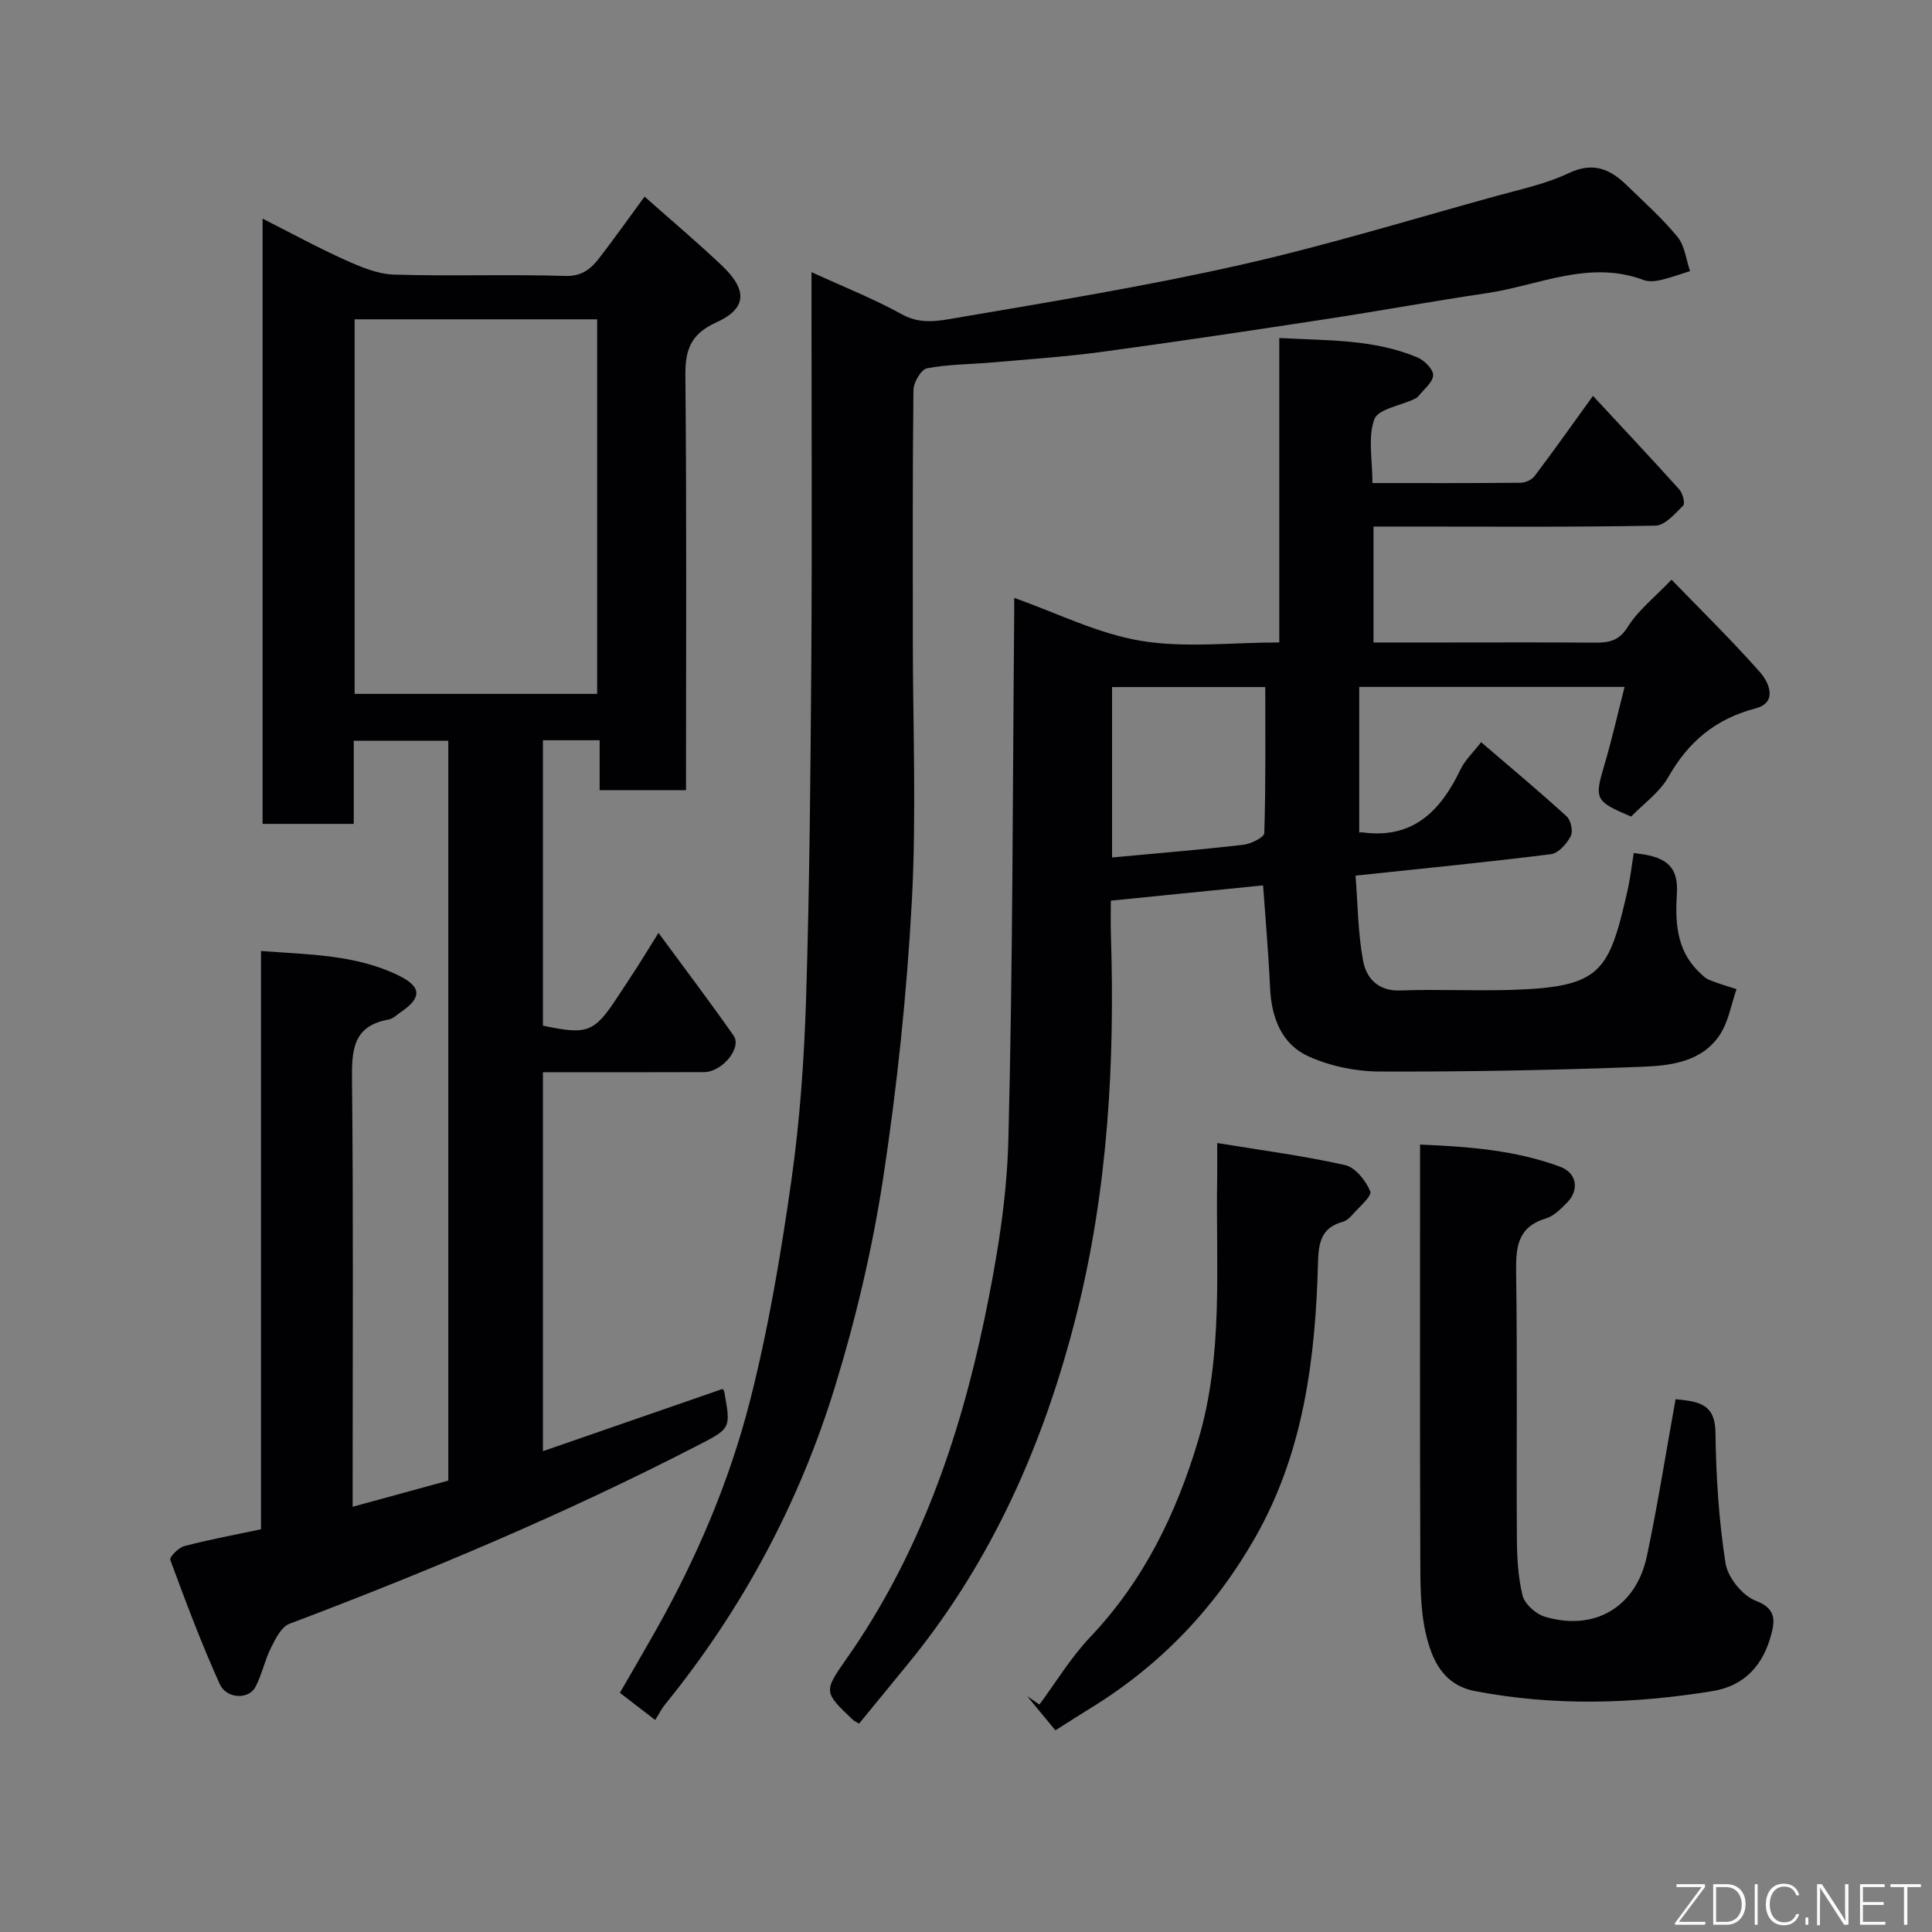 <svg enable-background="new 0 0 400 400" viewBox="0 0 400 400" xmlns="http://www.w3.org/2000/svg"><rect x="0" y="0" width="400" height="400" fill="#808080" stroke="none"/><path d="m54.04 316.62c0-39.82 0-79.43 0-119.73 9.94.76 19.58.74 28.46 5.06 4.84 2.36 4.86 4.63.46 7.61-.81.55-1.59 1.36-2.47 1.52-7.5 1.32-7.68 6.43-7.61 12.68.29 27.49.13 54.99.13 82.49v5.71c6.82-1.87 13.22-3.62 19.81-5.42 0-50.9 0-101.86 0-153.18-6.43 0-12.82 0-19.58 0v17.22c-6.41 0-12.46 0-18.87 0 0-41.27 0-82.67 0-125.31 5.95 3.01 11.42 6 17.09 8.55 3.18 1.43 6.67 2.92 10.06 3.03 11.82.37 23.67-.09 35.49.28 3.57.11 5.4-1.55 7.17-3.84 3.08-4.01 6.01-8.14 9.27-12.58 5.55 4.92 10.96 9.47 16.07 14.33 5.3 5.06 5.1 8.85-1.23 11.72-5.21 2.37-6.44 5.55-6.39 10.96.28 28.49.13 56.98.13 85.87-5.88 0-11.6 0-17.88 0 0-3.28 0-6.68 0-10.33-4.14 0-7.75 0-11.74 0v59.09c9.29 1.97 10.63 1.44 15.57-6.12 1.34-2.05 2.7-4.08 4.02-6.14 1.29-2.02 2.54-4.07 4.33-6.95 5.44 7.4 10.64 14.25 15.56 21.29 1.76 2.52-2.37 7.53-6.13 7.54-10.99.05-21.98.02-33.35.02v78.46c12.63-4.37 24.9-8.62 37.21-12.89.08.15.3.38.34.64 1.4 7.66 1.34 7.54-5.79 11.21-27.3 14.06-55.54 25.92-84.24 36.78-1.68.64-2.9 3.1-3.83 4.97-1.3 2.59-1.86 5.56-3.22 8.12-1.39 2.61-5.97 2.5-7.38-.6-3.81-8.41-7.05-17.07-10.25-25.73-.2-.55 1.7-2.54 2.88-2.84 5.14-1.35 10.4-2.32 15.91-3.49zm19.38-250.51v77.55h50.21c0-26.04 0-51.74 0-77.55-16.85 0-33.32 0-50.21 0z" fill="#010103"/><path d="m336.35 142.22c-18.6 0-36.57 0-54.94 0v30.15c.15-.01.41-.08.65-.04 10.47 1.44 16.19-4.41 20.31-13 .96-2 2.71-3.63 4.28-5.67 6.11 5.24 12.02 10.17 17.71 15.36.88.8 1.37 3.12.84 4.11-.83 1.57-2.55 3.53-4.09 3.72-13.17 1.65-26.38 2.95-40.46 4.44.48 5.98.49 11.92 1.57 17.66.67 3.57 3.1 6.3 7.73 6.12 7.49-.29 15 .1 22.49-.11 19.1-.54 20.62-3.56 24.51-20.53.58-2.54.86-5.15 1.3-7.82 1.05.16 2.12.26 3.17.5 4.16.96 6.05 3.02 5.76 7.86-.34 5.6-.18 11.56 4.37 16.05.7.69 1.42 1.47 2.29 1.84 1.84.77 3.79 1.3 5.69 1.93-1.1 3.16-1.65 6.69-3.43 9.41-3.73 5.69-10.24 6.44-16.19 6.67-18.08.7-36.19 1.04-54.29.98-4.93-.02-10.22-1.11-14.7-3.14-5.64-2.55-7.69-8.08-7.97-14.26-.32-7.07-.95-14.13-1.44-21.14-10.28 1.03-20.55 2.06-31.52 3.16 0 2.19-.07 4.63.01 7.05.85 26.46-.63 52.76-7.09 78.51-6.65 26.53-17.47 51.2-35 72.56-3.33 4.06-6.65 8.12-10.05 12.27-.58-.35-1-.52-1.31-.82-5.92-5.64-6.1-5.78-1.41-12.44 15.02-21.33 23.43-45.39 28.69-70.58 2.53-12.14 4.62-24.58 4.94-36.93.93-36.25.88-72.53 1.21-108.79.01-1.3 0-2.61 0-3.51 8.84 3.12 17.29 7.39 26.2 8.88 9.2 1.53 18.85.34 28.68.34 0-21.07 0-41.67 0-63.03 9.96.55 19.58.21 28.65 4.04 1.42.6 3.29 2.51 3.21 3.69-.11 1.52-1.97 2.93-3.1 4.37-.2.25-.52.41-.82.55-2.88 1.36-7.52 2.08-8.27 4.19-1.35 3.8-.38 8.43-.38 13.19 10.41 0 20.53.04 30.65-.06 1-.01 2.34-.6 2.92-1.38 4.02-5.33 7.88-10.78 12.09-16.61 5.98 6.45 11.99 12.84 17.86 19.36.71.79 1.26 2.9.82 3.34-1.68 1.69-3.77 4.13-5.75 4.17-16.99.33-33.99.19-50.99.19-2.33 0-4.65 0-7.38 0v24h14.69c10.33 0 20.67-.05 31 .03 2.92.02 5.08-.25 6.95-3.26 2.13-3.42 5.52-6.06 9.06-9.78 5.98 6.19 12.39 12.45 18.31 19.15 1.91 2.16 3.7 6.3-.89 7.5-8.27 2.17-13.9 6.85-18.06 14.19-1.83 3.22-5.18 5.58-7.72 8.21-7.47-3.14-7.62-3.64-5.59-10.52 1.54-5.15 2.71-10.39 4.23-16.32zm-106.11 35.31c9.19-.86 18.18-1.59 27.13-2.62 1.6-.18 4.36-1.54 4.39-2.43.31-10.08.2-20.17.2-30.23-10.96 0-21.23 0-31.72 0z" fill="#010103"/><path d="m135.65 356.1c-2.43-1.87-4.69-3.6-7.31-5.62 2.4-4.16 4.89-8.41 7.31-12.7 8.54-15.1 15.36-31.04 19.63-47.77 3.82-14.97 6.39-30.32 8.57-45.63 1.78-12.52 2.65-25.23 3.05-37.88.71-23.09.91-46.19 1.07-69.29.17-24.83.04-49.66.04-74.49 0-1.79 0-3.58 0-6.38 6.77 3.11 12.98 5.55 18.76 8.76 3.88 2.15 7.7 1.32 11.29.71 19.6-3.35 39.26-6.57 58.65-10.94 17.91-4.04 35.51-9.45 53.22-14.33 5.02-1.38 10.22-2.48 14.87-4.7 5.06-2.4 8.58-.83 12.02 2.53 3.58 3.49 7.35 6.84 10.5 10.69 1.5 1.83 1.76 4.68 2.59 7.07-2.04.63-4.05 1.38-6.13 1.86-1.11.25-2.45.37-3.47-.01-11.31-4.26-21.78 1.14-32.57 2.73-10.98 1.62-21.91 3.63-32.89 5.31-15.51 2.37-31.03 4.7-46.58 6.81-7.49 1.02-15.04 1.52-22.57 2.19-4.59.41-9.26.38-13.76 1.23-1.22.23-2.8 2.92-2.82 4.5-.2 17.16-.13 34.33-.13 51.49 0 18.16.77 36.37-.21 54.48-1.04 19.14-3.05 38.3-5.94 57.26-2.23 14.59-5.66 29.12-10 43.23-7.4 24.05-19.17 45.99-35.09 65.61-.7.83-1.21 1.87-2.1 3.28z" fill="#010103"/><path d="m346.91 289.69c.65.08 1.8.17 2.94.37 3.72.64 5.27 2.38 5.32 6.63.12 9.02.69 18.1 2.09 26.99.46 2.94 3.53 6.72 6.3 7.76 4.25 1.6 3.88 4.21 3.16 6.96-1.66 6.27-5.44 10.65-12.24 11.74-16.36 2.64-32.7 3.13-49.07-.01-6.67-1.28-8.95-6.52-10.2-11.88-1.18-5.07-1.13-10.48-1.15-15.75-.1-26.48-.05-52.95-.05-79.43 0-1.81 0-3.62 0-6.1 10.1.42 19.78 1.17 29.02 4.6 3.48 1.29 3.99 4.86 1.37 7.47-1.27 1.26-2.68 2.72-4.3 3.21-6.01 1.8-6.28 6.08-6.2 11.38.27 18.15.04 36.3.15 54.45.02 4.09.21 8.29 1.17 12.22.44 1.78 2.72 3.85 4.59 4.41 10.3 3.11 18.94-1.97 21.17-12.57 2.25-10.66 3.94-21.46 5.93-32.45z" fill="#010103"/><path d="m218.51 358.25c-1.96-2.37-3.89-4.71-5.83-7.06.84.57 1.68 1.15 2.52 1.72 3.46-4.67 6.5-9.74 10.47-13.92 11.08-11.67 17.84-25.5 22.39-40.75 5.31-17.79 3.64-35.99 3.94-54.08.04-2.3.01-4.59.01-7.51 9.23 1.52 17.95 2.65 26.48 4.57 2.12.48 4.3 3.23 5.21 5.45.39.96-2.33 3.25-3.73 4.86-.52.6-1.23 1.23-1.97 1.43-4.45 1.24-5.01 4.26-5.12 8.49-.53 19.74-2.95 39.17-12.94 56.76-8.32 14.65-19.63 26.51-34.02 35.36-2.35 1.44-4.66 2.94-7.41 4.68z" fill="#010103"/><g fill="#fbfcfa"><path d="m346.9 398 5.4-7.3h-5.2v-.6h5.9v.6l-5.4 7.2h5.5l-.1.6h-6.2v-.5z"/><path d="m354.7 390.1h2.8c2.3 0 3.9 1.6 3.9 4.1s-1.6 4.3-3.9 4.3h-2.8zm.6 7.8h2c2.2 0 3.3-1.6 3.3-3.6 0-1.8-1-3.6-3.3-3.6h-2z"/><path d="m363.9 390.1v8.4h-.6v-8.4h1.6z"/><path d="m372.5 396.3c-.4 1.3-1.4 2.3-3.2 2.3-2.4 0-3.7-1.9-3.7-4.3 0-2.3 1.2-4.3 3.7-4.3 1.8 0 2.9 1 3.2 2.4h-.6c-.4-1.1-1.1-1.8-2.5-1.8-2.1 0-3 1.9-3 3.7s.9 3.7 3 3.7c1.4 0 2.1-.7 2.5-1.7z"/><path d="m373.8 398.5v-1.5h.6v1.5z"/><path d="m376.2 398.5v-8.4h1c1.3 2 4.4 6.7 4.9 7.6-.1-1.2-.1-2.4-.1-3.8v-3.8h.7v8.4h-.9c-1.2-1.9-4.4-6.8-5-7.7.1 1.1 0 2.3 0 3.9v3.9h-.6z"/><path d="m390 394.4h-4.3v3.5h4.7l-.1.6h-5.2v-8.4h5.1v.6h-4.5v3.1h4.3z"/><path d="m394.2 390.7h-2.8v-.6h6.3v.6h-2.8v7.8h-.7z"/></g></svg>